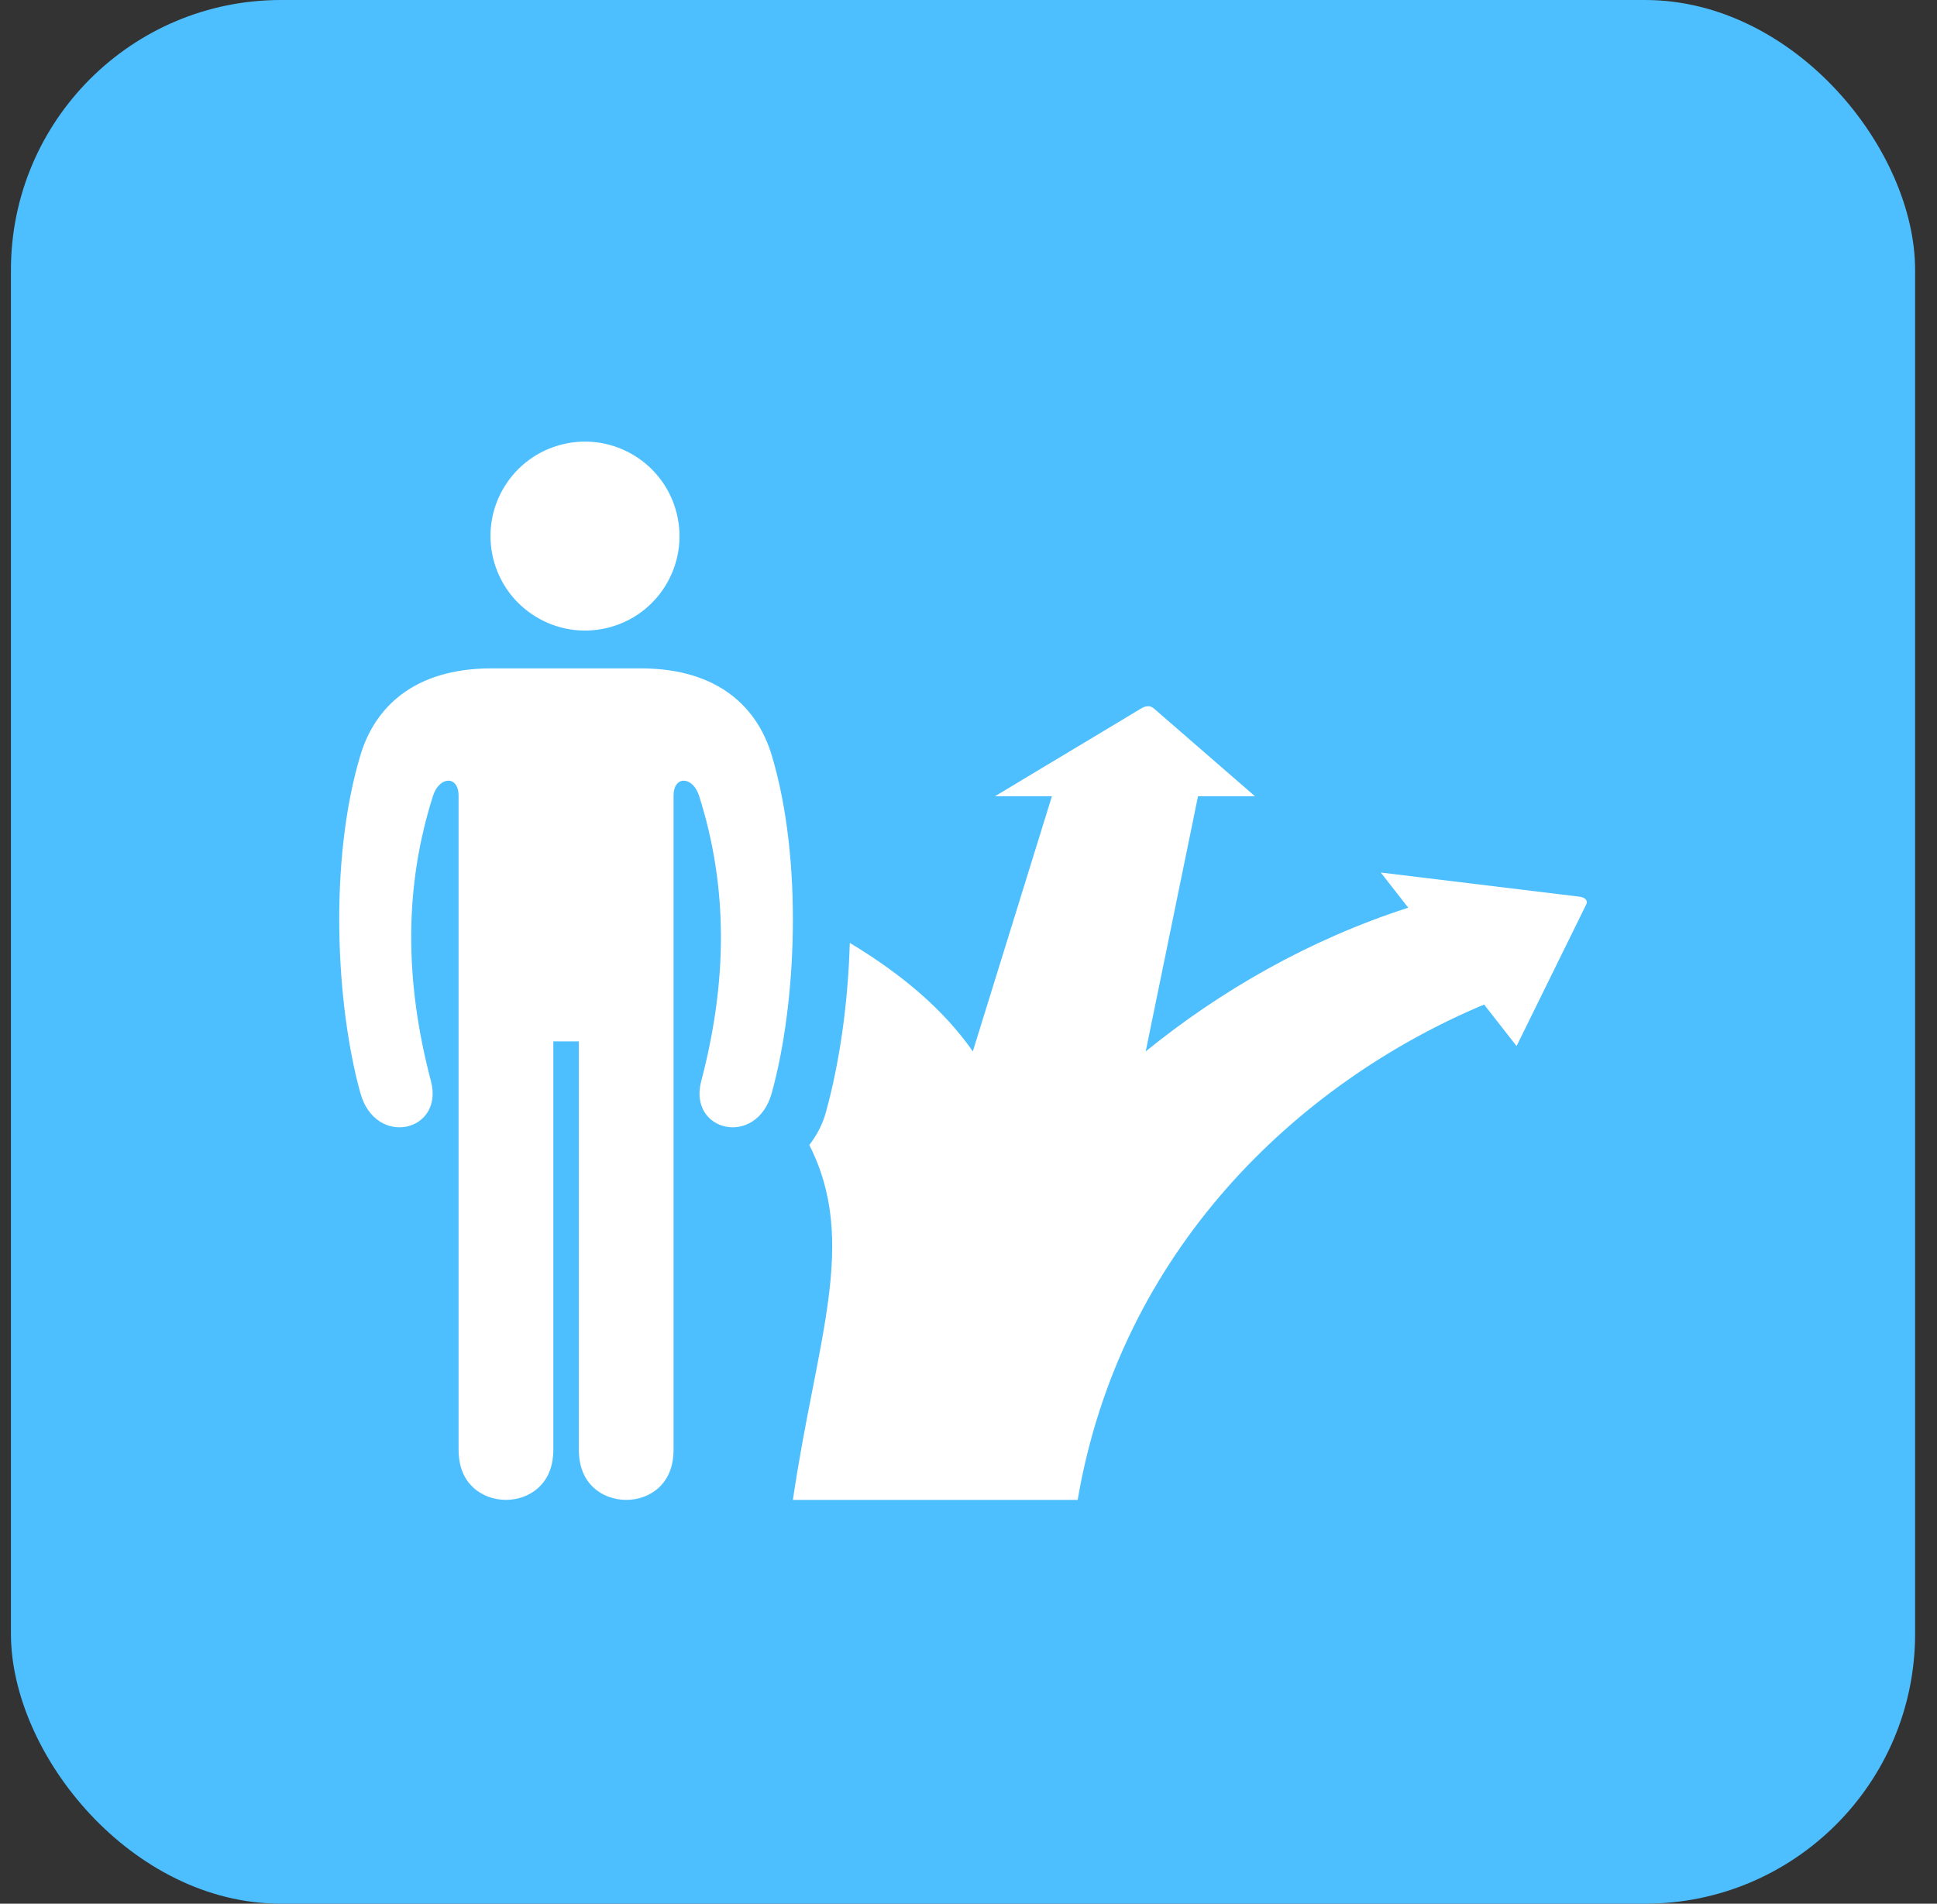 <svg width="59" height="58" viewBox="0 0 59 58" fill="none" xmlns="http://www.w3.org/2000/svg">
<rect x="0" y="0" width="59" height="58" fill="#333333" stroke="none"/>
<rect x="0.333" width="58" height="58" rx="8.224" fill="#4DBFFF"/>
<g clip-path="url(#clip0_13_4418)">
<path fill-rule="evenodd" clip-rule="evenodd" d="M34.952 21.517C34.884 21.519 34.821 21.549 34.754 21.588L30.306 24.259H32.041L29.632 32.032C28.741 30.757 27.472 29.684 25.884 28.727C25.83 30.597 25.57 32.386 25.16 33.873C25.058 34.258 24.875 34.593 24.651 34.884C26.154 37.85 24.867 40.816 24.151 45.697H32.825C34.12 38.11 39.505 32.998 45.205 30.605L46.194 31.87L48.315 27.557C48.38 27.424 48.266 27.336 48.101 27.318L42.058 26.583L42.894 27.655C39.865 28.631 37.165 30.193 34.898 32.032L36.491 24.259H38.226L35.15 21.588C35.083 21.53 35.015 21.511 34.952 21.517Z" fill="white"/>
<path fill-rule="evenodd" clip-rule="evenodd" d="M14.975 20.363C12.577 20.363 11.406 21.582 10.978 23.009C10.015 26.214 10.227 30.6 10.978 33.304C11.44 34.97 13.535 34.482 13.126 32.936C12.327 29.909 12.301 27.035 13.19 24.244C13.381 23.648 13.968 23.616 13.968 24.244V44.157C13.968 44.708 14.148 45.071 14.414 45.32C14.678 45.566 15.043 45.696 15.411 45.696C15.778 45.696 16.141 45.566 16.407 45.32C16.67 45.071 16.854 44.708 16.854 44.157V31.728H17.631V44.158C17.631 44.709 17.813 45.071 18.077 45.321C18.343 45.567 18.706 45.697 19.073 45.697C19.442 45.697 19.807 45.567 20.07 45.321C20.336 45.071 20.516 44.709 20.516 44.158V24.244C20.516 23.616 21.103 23.648 21.293 24.244C22.183 27.035 22.157 29.909 21.359 32.936C20.95 34.482 23.044 34.97 23.506 33.304C24.258 30.6 24.468 26.214 23.506 23.009C23.078 21.582 21.907 20.363 19.509 20.363H14.975Z" fill="white"/>
<path fill-rule="evenodd" clip-rule="evenodd" d="M20.618 15.665C20.987 17.212 20.035 18.764 18.489 19.132C16.941 19.502 15.388 18.545 15.019 17.001C14.65 15.454 15.602 13.903 17.149 13.534C18.695 13.164 20.248 14.119 20.618 15.665Z" fill="white"/>
</g>
<defs>
<clipPath id="clip0_13_4418">
<rect width="38" height="38" fill="white" transform="translate(10.333 10)"/>
</clipPath>
</defs>
</svg>
